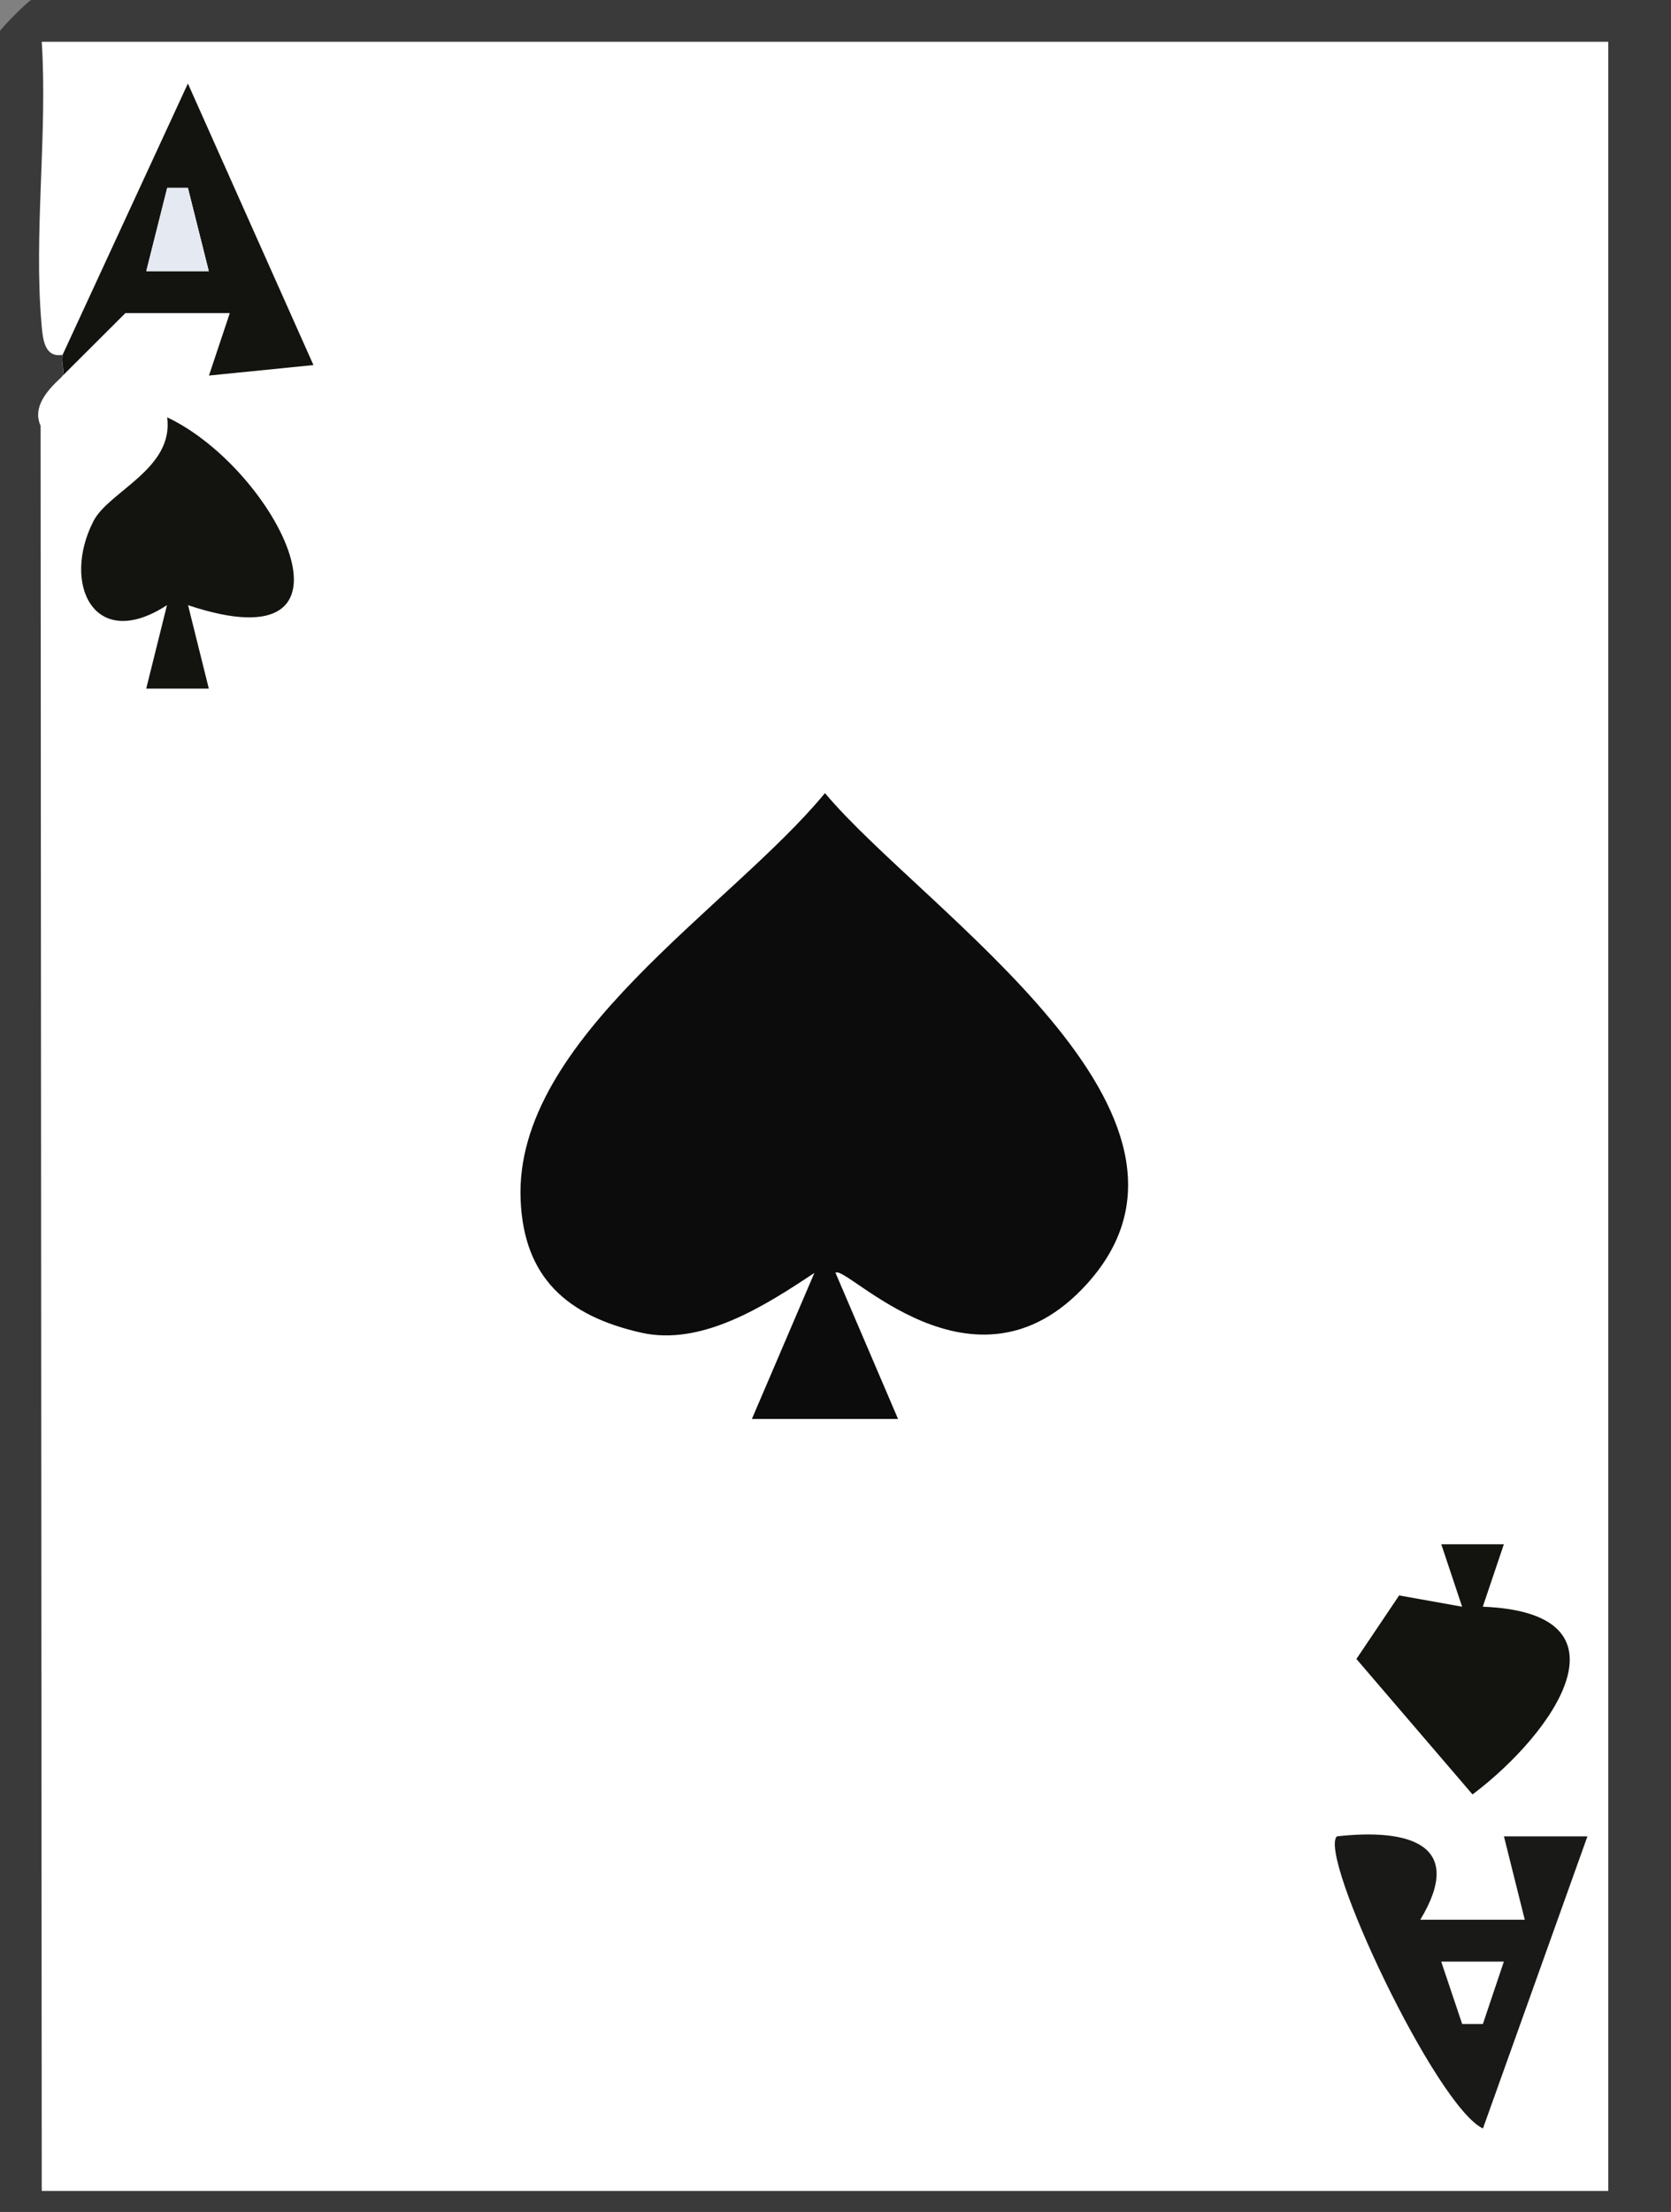 <?xml version="1.0" encoding="UTF-8"?>
<svg id="Layer_2" data-name="Layer 2" xmlns="http://www.w3.org/2000/svg" viewBox="0 0 216.55 286.53">
  <rect x="0" y="0" width="216.55" height="286.53" fill="#808080" stroke="none"/>
  <defs>
    <style>
      .cls-1 {
        fill: #191a18;
      }

      .cls-2 {
        fill: #e5e9f1;
      }

      .cls-3 {
        fill: #3a3a3a;
      }

      .cls-4 {
        fill: #13140f;
      }

      .cls-5 {
        fill: #fff;
      }

      .cls-6 {
        fill: #0c0c0c;
      }
    </style>
  </defs>
  <g id="Layer_1-2" data-name="Layer 1">
    <g>
      <rect class="cls-5" x="4.36" y="1.44" width="210" height="284"/>
      <path class="cls-3" d="M216.55,0v286.53H0V4.05C0,3.77,3.77,0,4.06,0h212.49ZM8.12,45.95c-.24.81.22,1.84,0,2.7-.09.37-4.35,3.29-2.86,6.5l.15,228.66h203.01V5.41H5.41c.76,11.91-1.05,24.8-.03,36.58.17,1.99.39,4.38,2.74,3.97Z"/>
      <path class="cls-4" d="M8.12,45.95L24.35,10.82l16.27,36.47-13.54,1.36,2.7-8.09h-13.53s-8.12,8.1-8.12,8.1c.22-.86-.24-1.9,0-2.7ZM27.06,35.13l-2.71-10.8h-2.68l-2.71,10.8h8.11Z"/>
      <path class="cls-6" d="M108.28,164.89l8.1,18.92h-18.94l8.1-18.92c-6.33,4.21-14.58,9.53-22.46,7.74-9.62-2.18-15.19-7.14-15.61-17.19-.89-20.82,27.25-37.9,39.44-52.7,12.82,15.29,53.82,41.67,33.93,63.6-14.63,16.12-31.35-2.79-32.57-1.45Z"/>
      <path class="cls-1" d="M184.05,248.68h13.55s-2.7-10.8-2.7-10.8h10.82s-13.54,37.84-13.54,37.84c-6.09-2.86-21.4-35.36-18.93-37.84,9.34-1.05,16.71,1.02,10.81,10.8ZM194.89,254.1h-8.12l2.72,8.09h2.68l2.72-8.09Z"/>
      <path class="cls-4" d="M24.37,78.39l2.69,10.81h-8.11s2.69-10.81,2.69-10.81c-9.48,6.17-13.67-2.81-9.53-10.88,1.98-3.87,10.46-6.78,9.55-13.45,14.21,6.71,27.19,32.51,2.7,24.33Z"/>
      <path class="cls-4" d="M194.89,200.04l-2.73,8.09c20.09.8,9.27,16.34-1.33,24.32l-15.05-17.55,5.54-8.23,8.16,1.46-2.7-8.09h8.11Z"/>
      <polygon class="cls-2" points="27.06 35.13 18.95 35.13 21.67 24.33 24.35 24.33 27.06 35.13"/>
    </g>
  </g>
</svg>